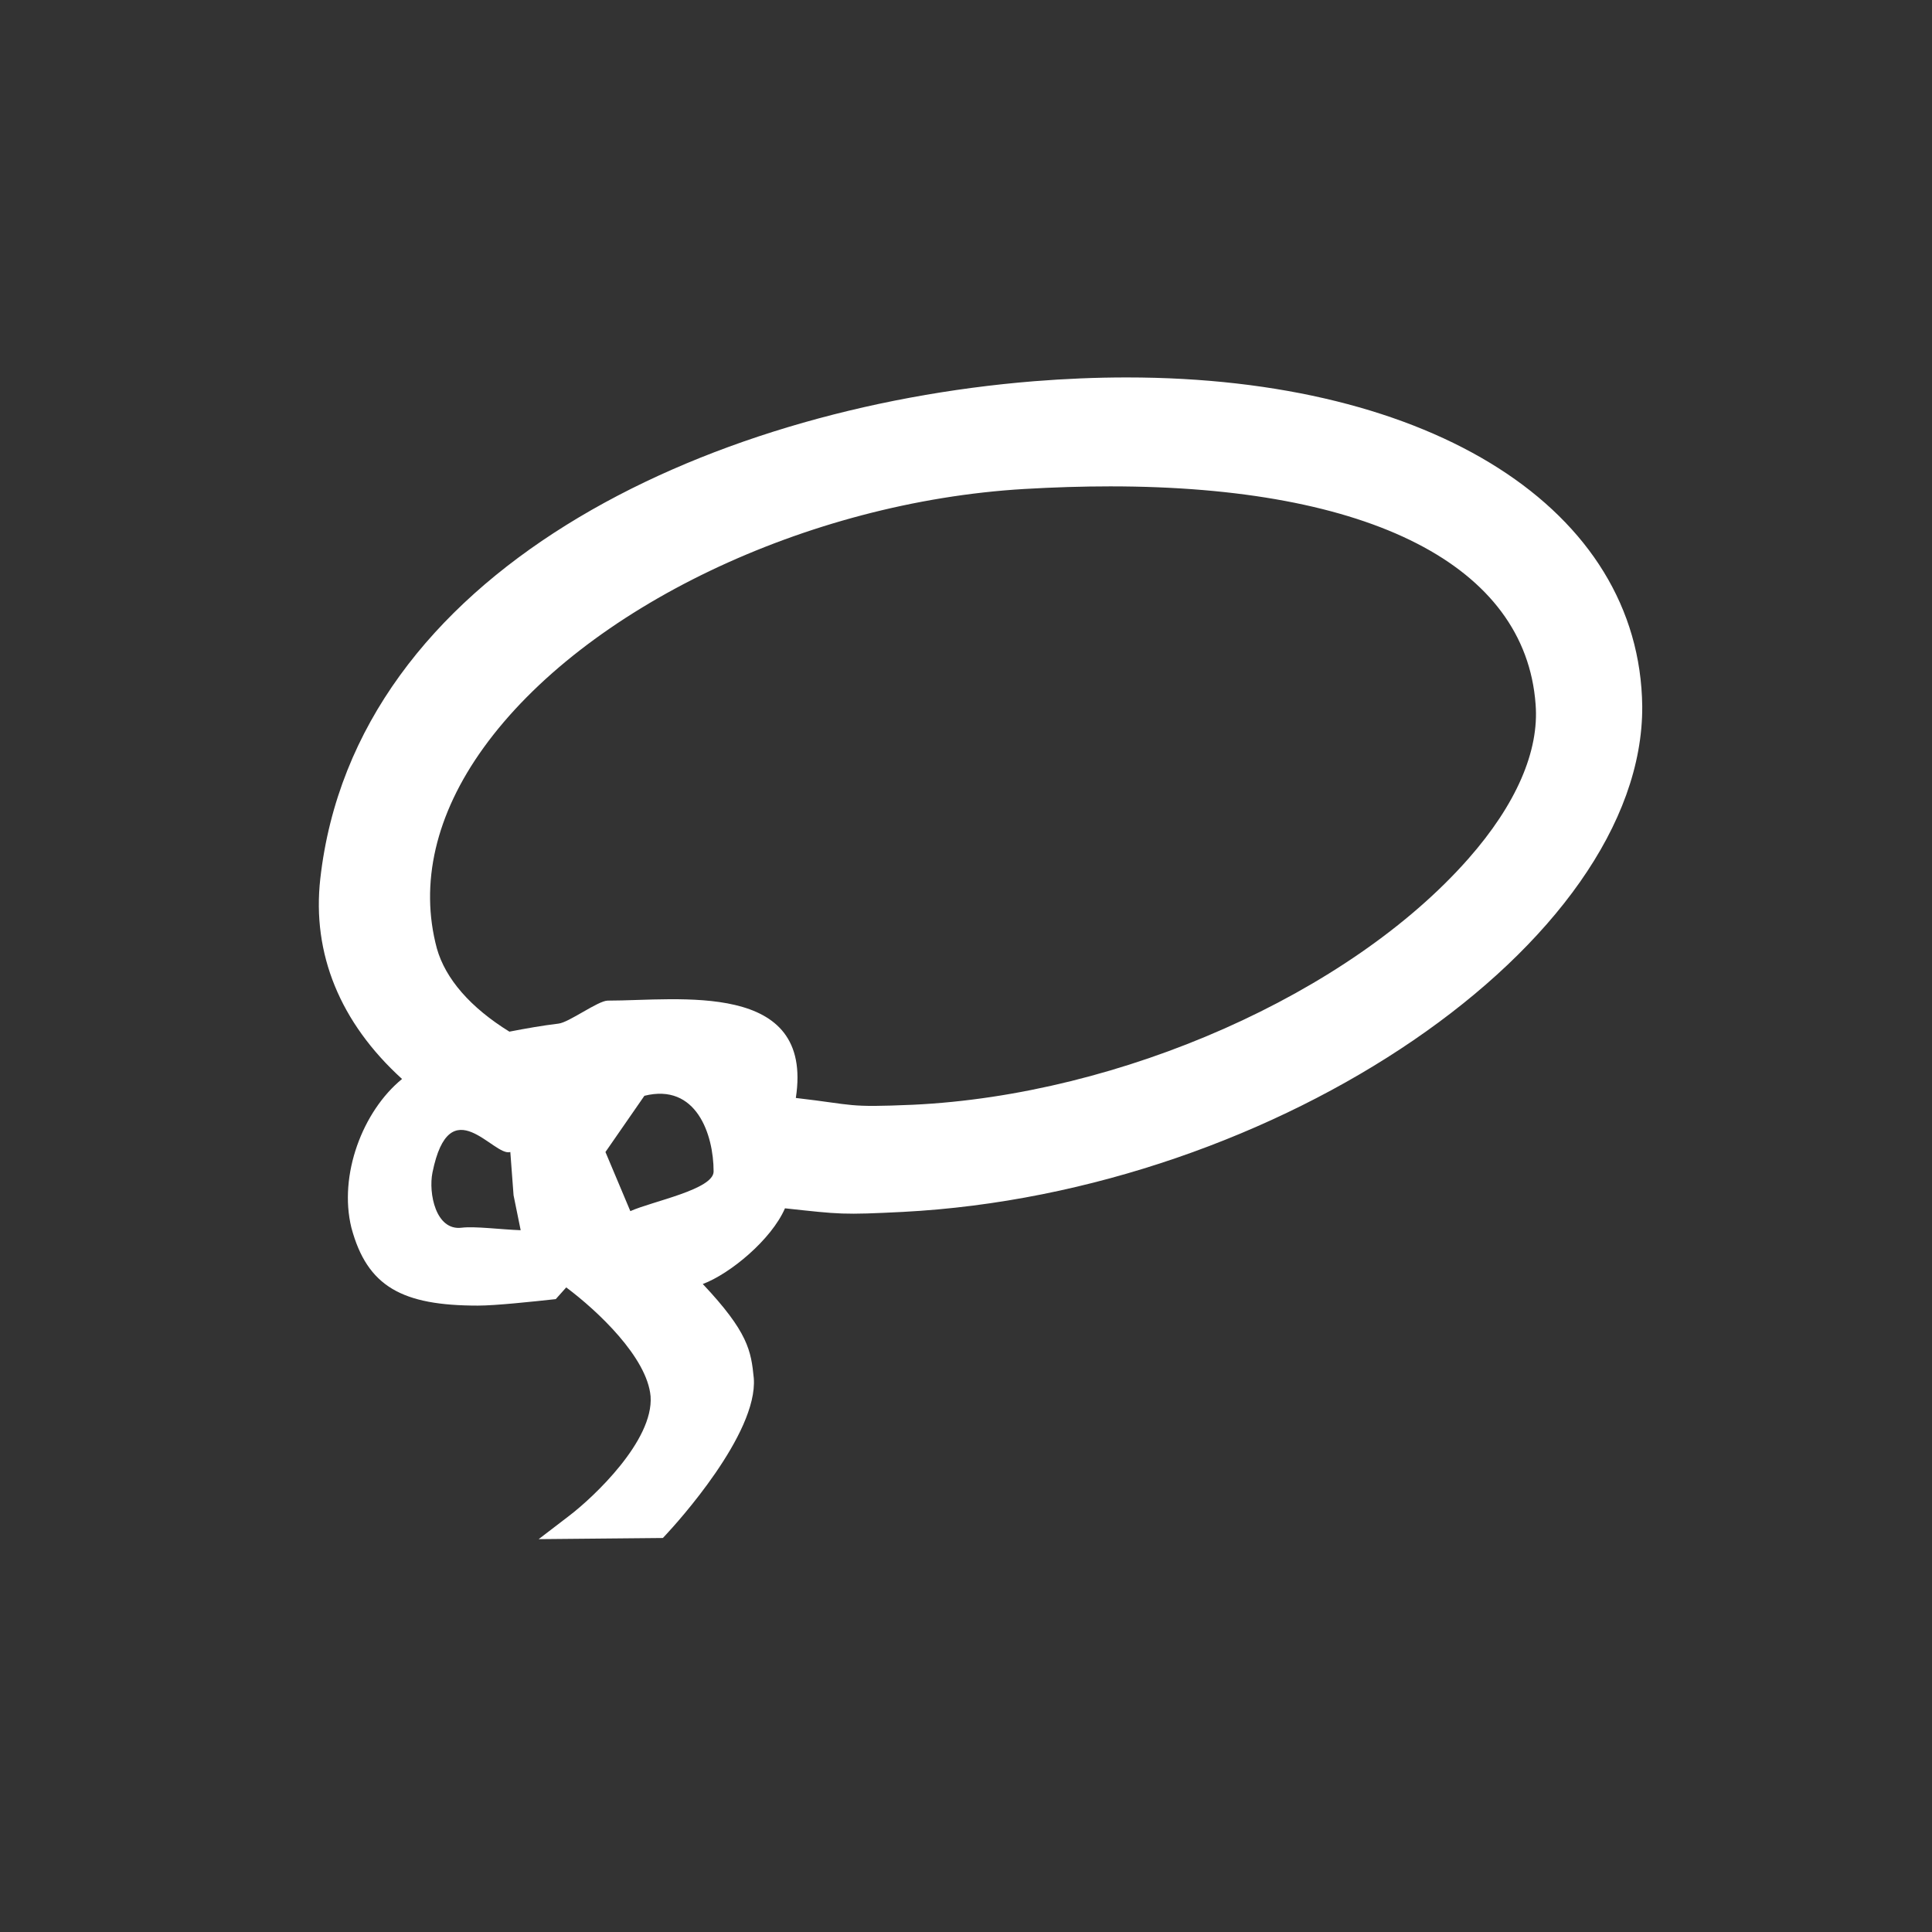 <?xml version="1.0" encoding="utf-8"?>
<!-- Generator: Adobe Illustrator 17.1.0, SVG Export Plug-In . SVG Version: 6.00 Build 0)  -->
<!DOCTYPE svg PUBLIC "-//W3C//DTD SVG 1.1//EN" "http://www.w3.org/Graphics/SVG/1.1/DTD/svg11.dtd">
<svg version="1.1" id="Layer_1" xmlns="http://www.w3.org/2000/svg" xmlns:xlink="http://www.w3.org/1999/xlink" x="0px" y="0px"
	 viewBox="0 0 50 50" enable-background="new 0 0 50 50" xml:space="preserve">
<rect x="0" y="0" width="50" height="50" fill="#333333" stroke="none"/>
<path fill="#FFFFFF" d="M29.16,9.768c-0.778,0-1.584,0.033-2.398,0.098c-8.55,0.692-17.58,4.942-18.473,12.876
	c-0.218,1.94,0.513,3.725,2.116,5.182c-1.022,0.834-1.646,2.489-1.311,3.85c0.41,1.529,1.319,2.015,3.274,2.015
	c0.455,0,1.401-0.101,2.015-0.168l0.271-0.303c0.814,0.608,2.095,1.814,2.183,2.818c0.083,1.151-1.486,2.618-2.097,3.085
	l-0.799,0.612l3.214-0.03l0.098-0.105c0.243-0.261,2.366-2.589,2.255-4.032c-0.07-0.706-0.144-1.188-1.32-2.436
	c0.704-0.262,1.776-1.148,2.127-1.959c1.449,0.157,1.486,0.171,3.053,0.093c9.692-0.504,19.169-6.984,19.133-13.085
	C42.441,13.188,37.079,9.768,29.16,9.768z M11.192,30.346c0.448-2.211,1.59-0.394,2.015-0.532l0.084,1.12l0.184,0.904
	c-0.518-0.019-1.187-0.107-1.527-0.065C11.276,31.857,11.085,30.877,11.192,30.346z M14.454,26.491
	c-0.422,0.051-0.819,0.121-1.271,0.208c-1.006-0.622-1.655-1.366-1.877-2.154c-0.45-1.676-0.034-3.471,1.207-5.191
	c2.604-3.612,8.359-6.367,13.994-6.699c0.766-0.045,1.515-0.068,2.227-0.068c6.733,0,10.744,2.055,11.007,5.639
	c0.097,1.213-0.505,2.596-1.74,3.998c-3.077,3.494-8.987,6.112-14.372,6.367c-1.742,0.074-1.456,0.007-3.033-0.176
	c0.47-3.056-3.034-2.519-4.869-2.519C15.478,25.897,14.723,26.463,14.454,26.491z M16.677,28.359c1.343-0.336,1.791,1,1.791,1.959
	c0,0.466-1.584,0.77-2.155,1.026l-0.644-1.53L16.677,28.359z"/>
</svg>
